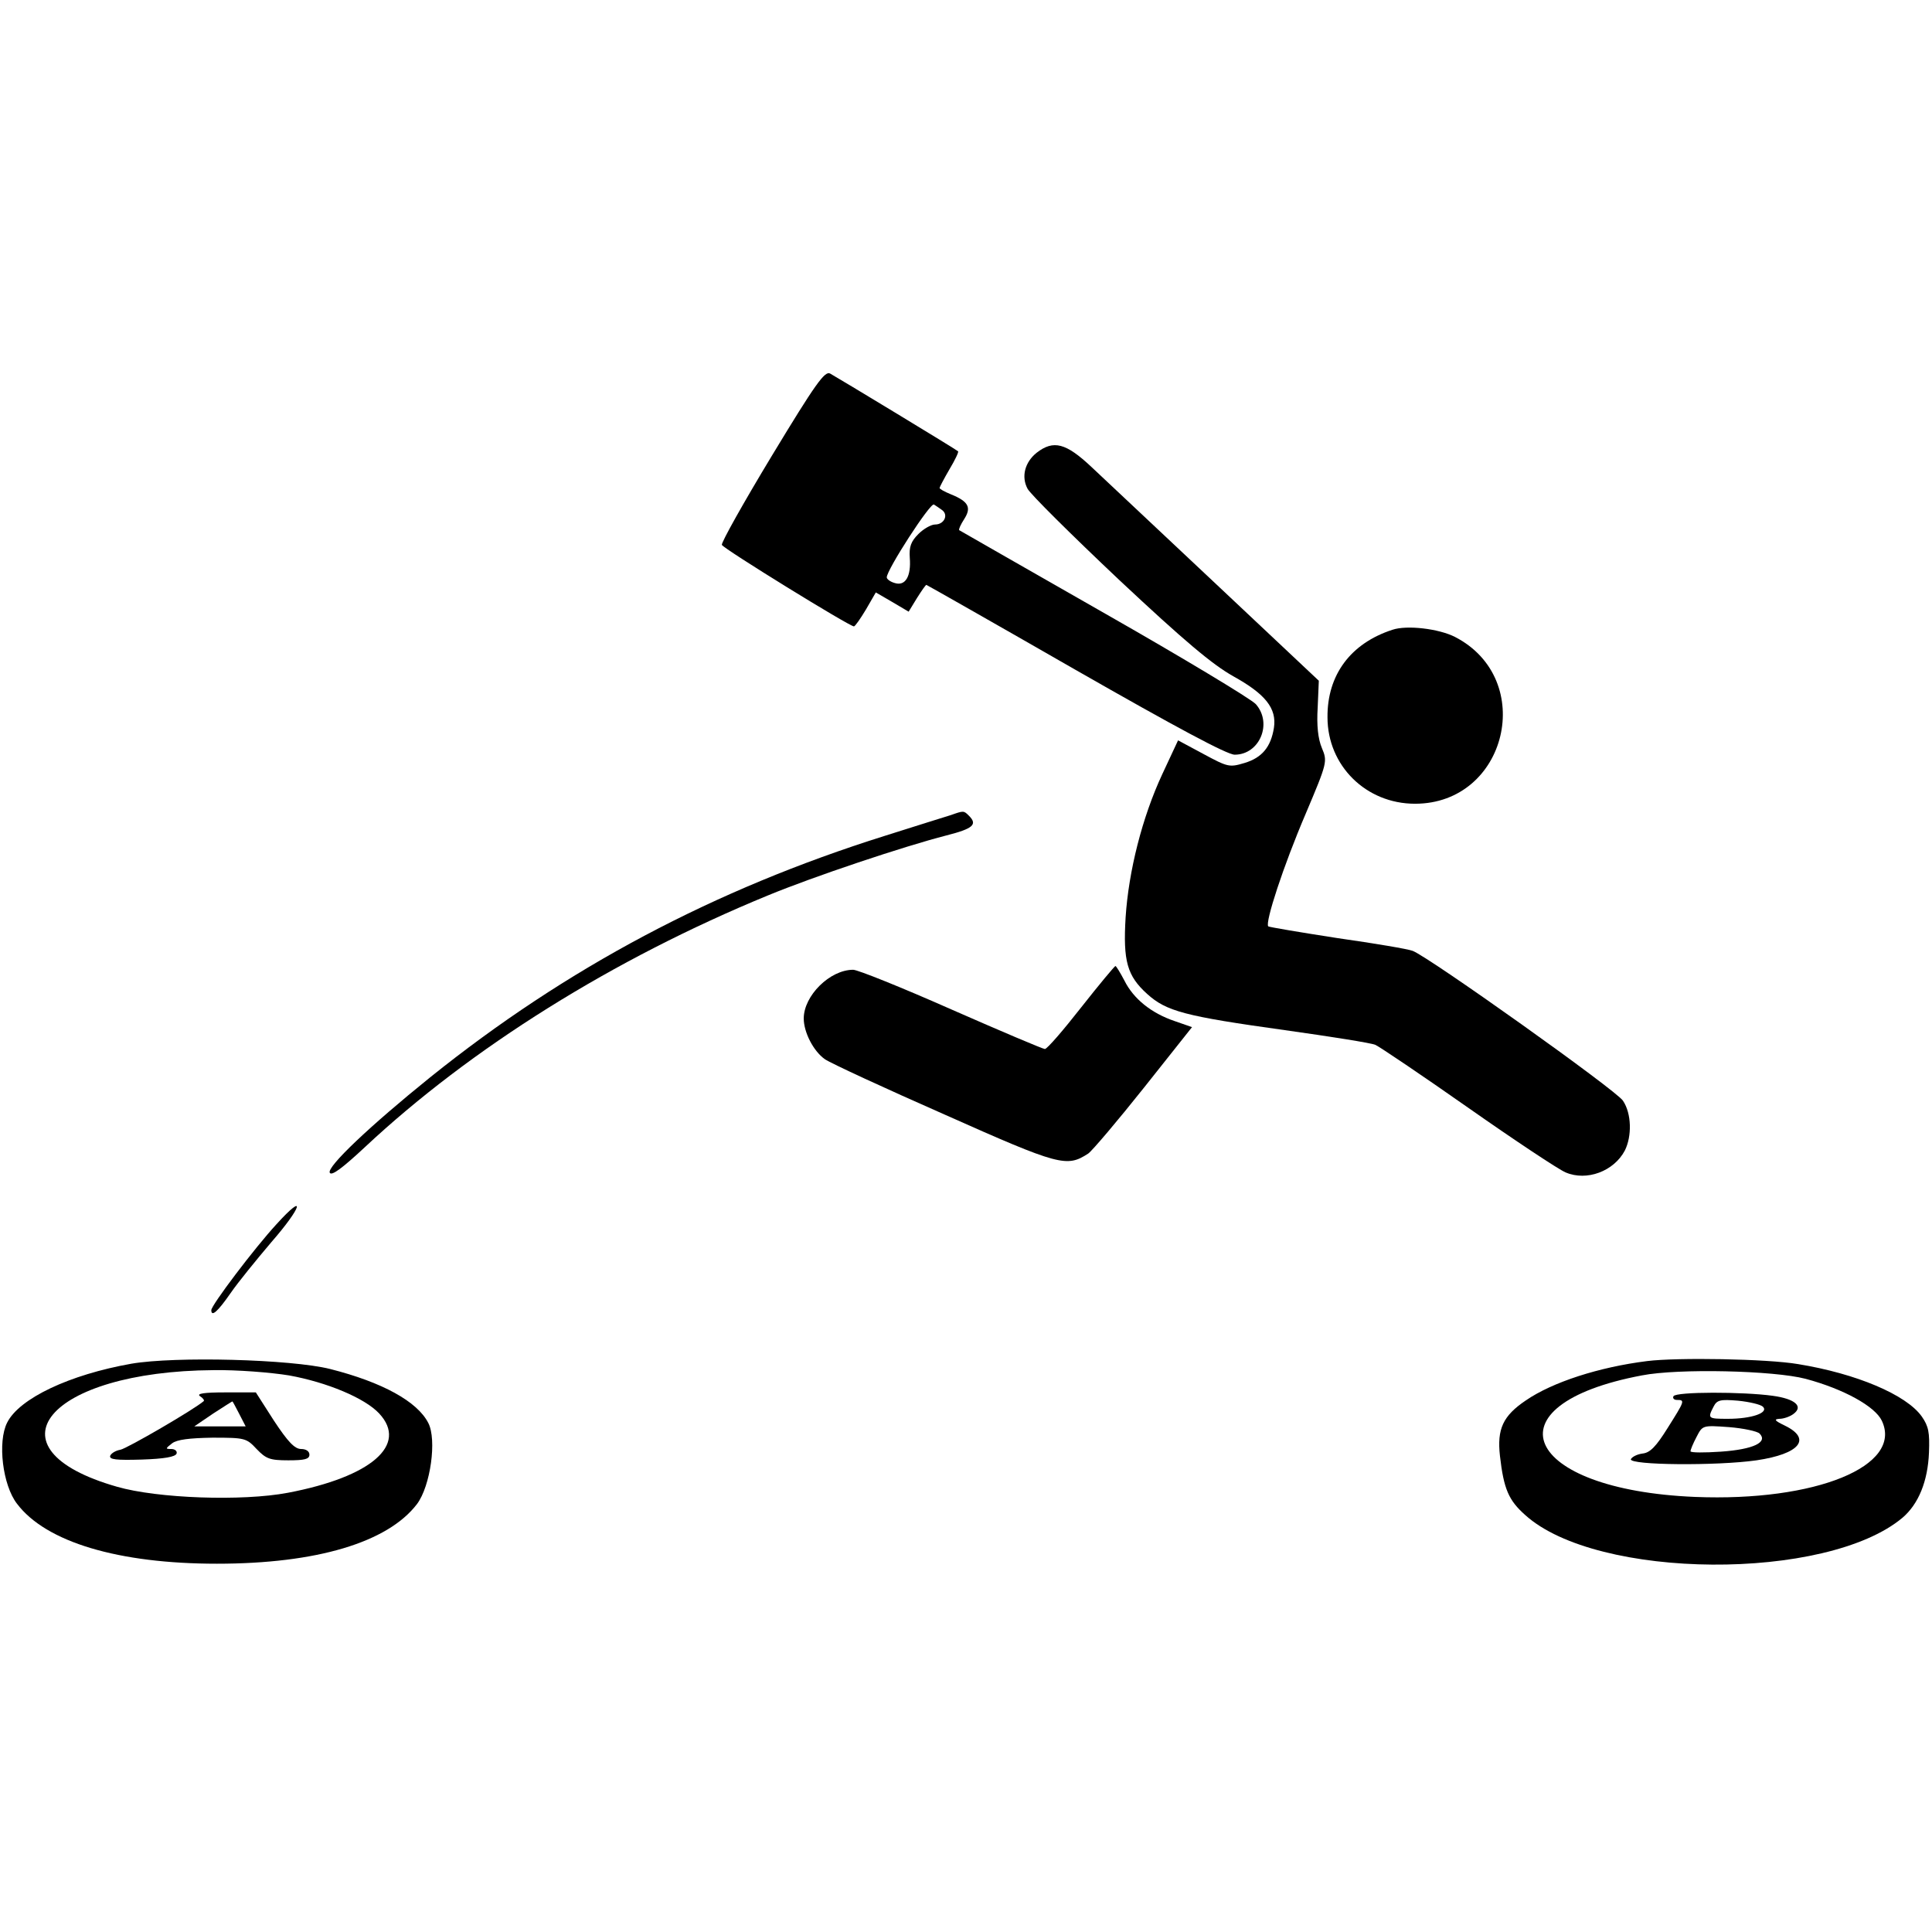 <?xml version="1.0" standalone="no"?>
<!DOCTYPE svg PUBLIC "-//W3C//DTD SVG 20010904//EN"
 "http://www.w3.org/TR/2001/REC-SVG-20010904/DTD/svg10.dtd">
<svg version="1.0" xmlns="http://www.w3.org/2000/svg"
 width="512pt" height="512pt" viewBox="0 0 512 512"
 preserveAspectRatio="xMidYMid meet">

<g transform="translate(0,512) scale(0.1,-0.1)"
fill="#000000" stroke="none">
<path d="M2046 3913 c-75 -124 -135 -231 -133 -237 4 -10 338 -216 350 -216 3
0 17 20 32 45 l26 45 43 -25 44 -26 22 36 c12 19 23 35 25 35 1 0 179 -101
395 -225 266 -152 402 -225 422 -225 66 0 101 83 56 134 -13 14 -194 123 -403
242 -209 119 -381 218 -383 219 -2 2 4 15 13 29 20 31 12 47 -35 66 -17 7 -30
14 -30 17 0 2 12 25 26 49 15 25 25 46 23 48 -5 5 -319 195 -339 206 -14 8
-39 -27 -154 -217z m451 -145 c17 -13 5 -38 -19 -38 -10 0 -30 -11 -44 -25
-20 -20 -25 -34 -23 -63 4 -50 -12 -76 -40 -67 -11 3 -21 10 -21 15 0 20 115
198 125 193 5 -3 15 -10 22 -15z"/>
<path d="M2747 3920 c-31 -25 -41 -63 -24 -95 7 -14 116 -122 242 -241 175
-164 248 -225 303 -256 85 -47 116 -85 108 -137 -8 -50 -31 -79 -78 -93 -40
-12 -44 -11 -109 24 l-67 36 -42 -90 c-53 -114 -89 -256 -97 -379 -7 -116 4
-155 57 -203 51 -46 99 -59 365 -96 121 -17 229 -34 240 -39 11 -5 121 -79
245 -166 124 -87 240 -164 259 -172 56 -24 128 3 157 58 19 38 18 98 -5 132
-17 27 -513 380 -557 397 -12 5 -102 20 -200 34 -97 15 -180 29 -183 31 -9 10
40 160 99 298 58 137 58 139 43 175 -10 24 -14 59 -11 107 l3 71 -270 254
c-148 139 -298 280 -332 312 -68 64 -101 73 -146 38z"/>
<path d="M3690 3451 c-111 -36 -173 -120 -172 -232 0 -128 102 -229 232 -229
244 0 323 330 106 442 -43 22 -128 32 -166 19z"/>
<path d="M2520 2960 c-14 -4 -92 -29 -175 -55 -452 -142 -844 -350 -1205 -640
-160 -129 -275 -238 -266 -253 5 -9 34 13 92 67 282 264 660 500 1069 668 121
50 360 130 473 159 71 18 83 29 60 52 -14 14 -14 14 -48 2z"/>
<path d="M2865 2450 c-47 -60 -90 -110 -96 -110 -5 0 -116 47 -248 105 -131
58 -248 105 -260 105 -62 0 -131 -69 -131 -129 0 -37 26 -87 56 -108 16 -11
159 -77 318 -147 305 -136 323 -140 380 -103 11 8 78 87 148 175 l127 160 -46
16 c-62 21 -109 59 -133 107 -11 21 -22 39 -24 39 -2 0 -43 -49 -91 -110z"/>
<path d="M733 1876 c-59 -64 -173 -215 -173 -228 0 -19 17 -4 51 45 20 29 69
89 108 135 82 94 93 135 14 48z"/>
<path d="M348 1506 c-164 -29 -297 -92 -329 -156 -26 -51 -12 -166 26 -215 77
-102 269 -159 530 -159 263 0 452 56 530 158 36 48 53 171 30 215 -29 57 -122
108 -260 143 -104 26 -411 34 -527 14z m418 -31 c100 -18 201 -60 239 -101 77
-83 -21 -168 -242 -210 -121 -23 -346 -15 -453 16 -354 101 -184 306 256 309
61 1 151 -6 200 -14z"/>
<path d="M530 1420 c8 -5 12 -11 10 -13 -25 -22 -204 -126 -221 -129 -12 -2
-24 -9 -27 -16 -3 -10 16 -12 84 -10 59 2 89 7 92 16 2 6 -4 12 -14 12 -16 0
-16 1 2 15 13 10 46 14 107 15 86 0 90 -1 117 -30 25 -26 35 -30 84 -30 43 0
56 3 56 15 0 9 -9 15 -22 15 -17 0 -35 19 -72 75 l-48 75 -82 0 c-54 0 -76 -3
-66 -10z m104 -47 l17 -33 -68 0 -68 0 50 34 c28 18 51 33 51 32 1 0 9 -16 18
-33z"/>
<path d="M4365 1513 c-128 -16 -251 -56 -321 -104 -61 -41 -77 -76 -69 -147
10 -88 23 -118 67 -157 190 -172 799 -176 1000 -7 42 36 67 96 70 173 2 53 -1
69 -19 95 -41 58 -174 114 -328 139 -82 14 -320 18 -400 8z m420 -47 c101 -27
184 -73 202 -111 57 -120 -175 -215 -495 -202 -457 19 -555 244 -141 322 97
19 350 13 434 -9z"/>
<path d="M4435 1420 c-3 -5 1 -10 9 -10 22 0 21 -2 -25 -75 -30 -48 -46 -65
-66 -67 -15 -2 -28 -9 -31 -15 -5 -16 228 -18 333 -3 115 17 147 57 75 92 -27
13 -30 17 -14 18 11 0 28 6 37 13 27 20 4 40 -55 48 -79 11 -256 11 -263 -1z
m237 -28 c16 -16 -30 -32 -93 -32 -53 0 -54 1 -38 32 9 18 18 20 65 16 30 -3
60 -10 66 -16z m-9 -71 c23 -23 -16 -42 -102 -48 -44 -3 -81 -3 -81 1 0 4 7
21 16 38 16 31 16 31 86 26 38 -3 75 -11 81 -17z"/>
</g>
</svg>

